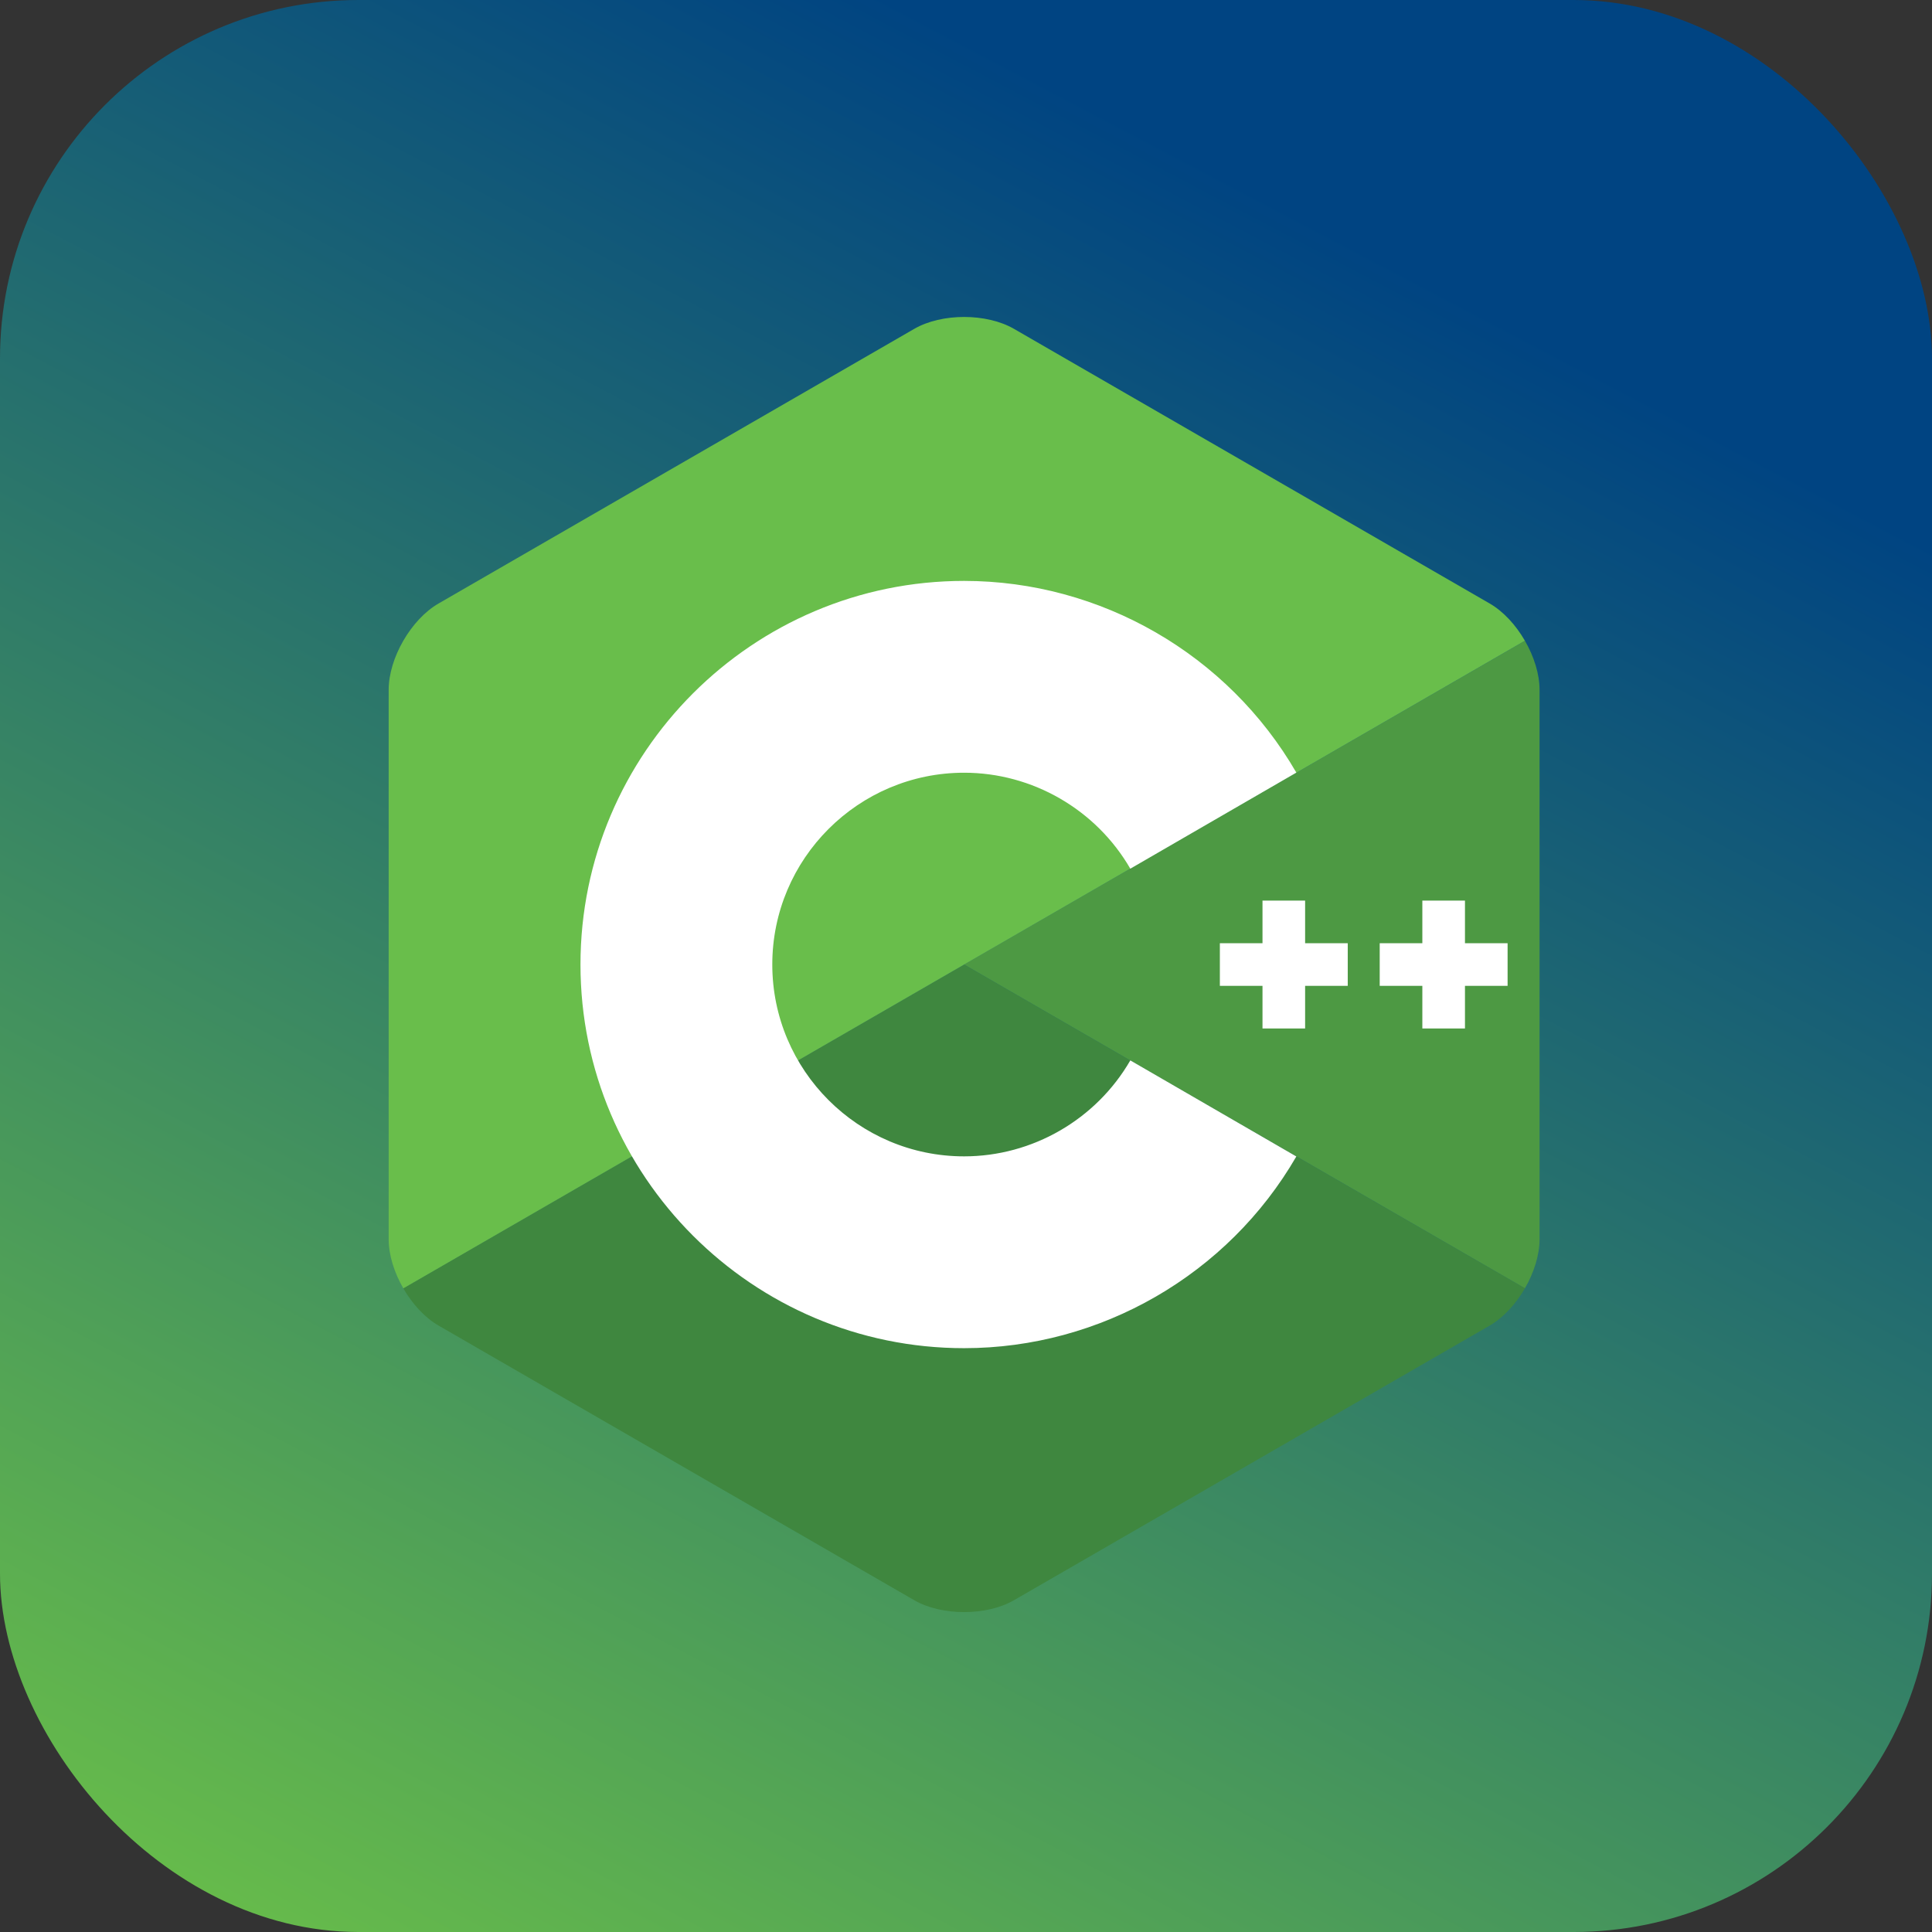 <svg width="512" height="512" viewBox="0 0 512 512" fill="none" xmlns="http://www.w3.org/2000/svg">
<rect x="0" y="0" width="512" height="512" fill="#333333" stroke="none"/>
<rect width="512" height="512" rx="95" fill="url(#paint0_linear_1202_3)"/>
<g clip-path="url(#clip0_1202_3)">
<path d="M404.12 341.418C406.513 337.273 408 332.602 408 328.408V182.816C408 178.622 406.515 173.952 404.121 169.807L255.5 255.612L404.12 341.418Z" fill="#4D9943"/>
<path d="M268.706 424.078L394.793 351.283C398.425 349.185 401.726 345.564 404.119 341.418L255.5 255.612L106.88 341.419C109.273 345.564 112.575 349.186 116.206 351.283L242.293 424.078C249.556 428.272 261.443 428.272 268.706 424.078Z" fill="#3F873F"/>
<path d="M404.121 169.806C401.727 165.659 398.424 162.038 394.793 159.941L268.707 87.146C261.444 82.951 249.557 82.951 242.293 87.146L116.207 159.941C108.943 164.134 103 174.429 103 182.816V328.408C103 332.602 104.486 337.273 106.88 341.418L255.5 255.612L404.121 169.806Z" fill="#69BE4B"/>
<path d="M255.5 357.279C199.44 357.279 153.833 311.672 153.833 255.612C153.833 199.553 199.44 153.946 255.5 153.946C291.673 153.946 325.409 173.412 343.542 204.747L299.543 230.208C290.468 214.523 273.59 204.779 255.5 204.779C227.47 204.779 204.666 227.582 204.666 255.612C204.666 283.642 227.47 306.446 255.5 306.446C273.592 306.446 290.47 296.702 299.546 281.014L343.545 306.474C325.412 337.812 291.675 357.279 255.5 357.279Z" fill="white"/>
<path d="M357.166 249.964H345.869V238.668H334.574V249.964H323.277V261.26H334.574V272.557H345.869V261.26H357.166V249.964Z" fill="white"/>
<path d="M399.528 249.964H388.231V238.668H376.936V249.964H365.639V261.26H376.936V272.557H388.231V261.26H399.528V249.964Z" fill="white"/>
</g>
<defs>
<linearGradient id="paint0_linear_1202_3" x1="256" y1="0" x2="6.52672e-06" y2="486.5" gradientUnits="userSpaceOnUse">
<stop offset="0.016" stop-color="#004482"/>
<stop offset="1" stop-color="#68BD4A"/>
</linearGradient>
<clipPath id="clip0_1202_3">
<rect width="305" height="343.225" fill="white" transform="translate(103 84)"/>
</clipPath>
</defs>
</svg>

